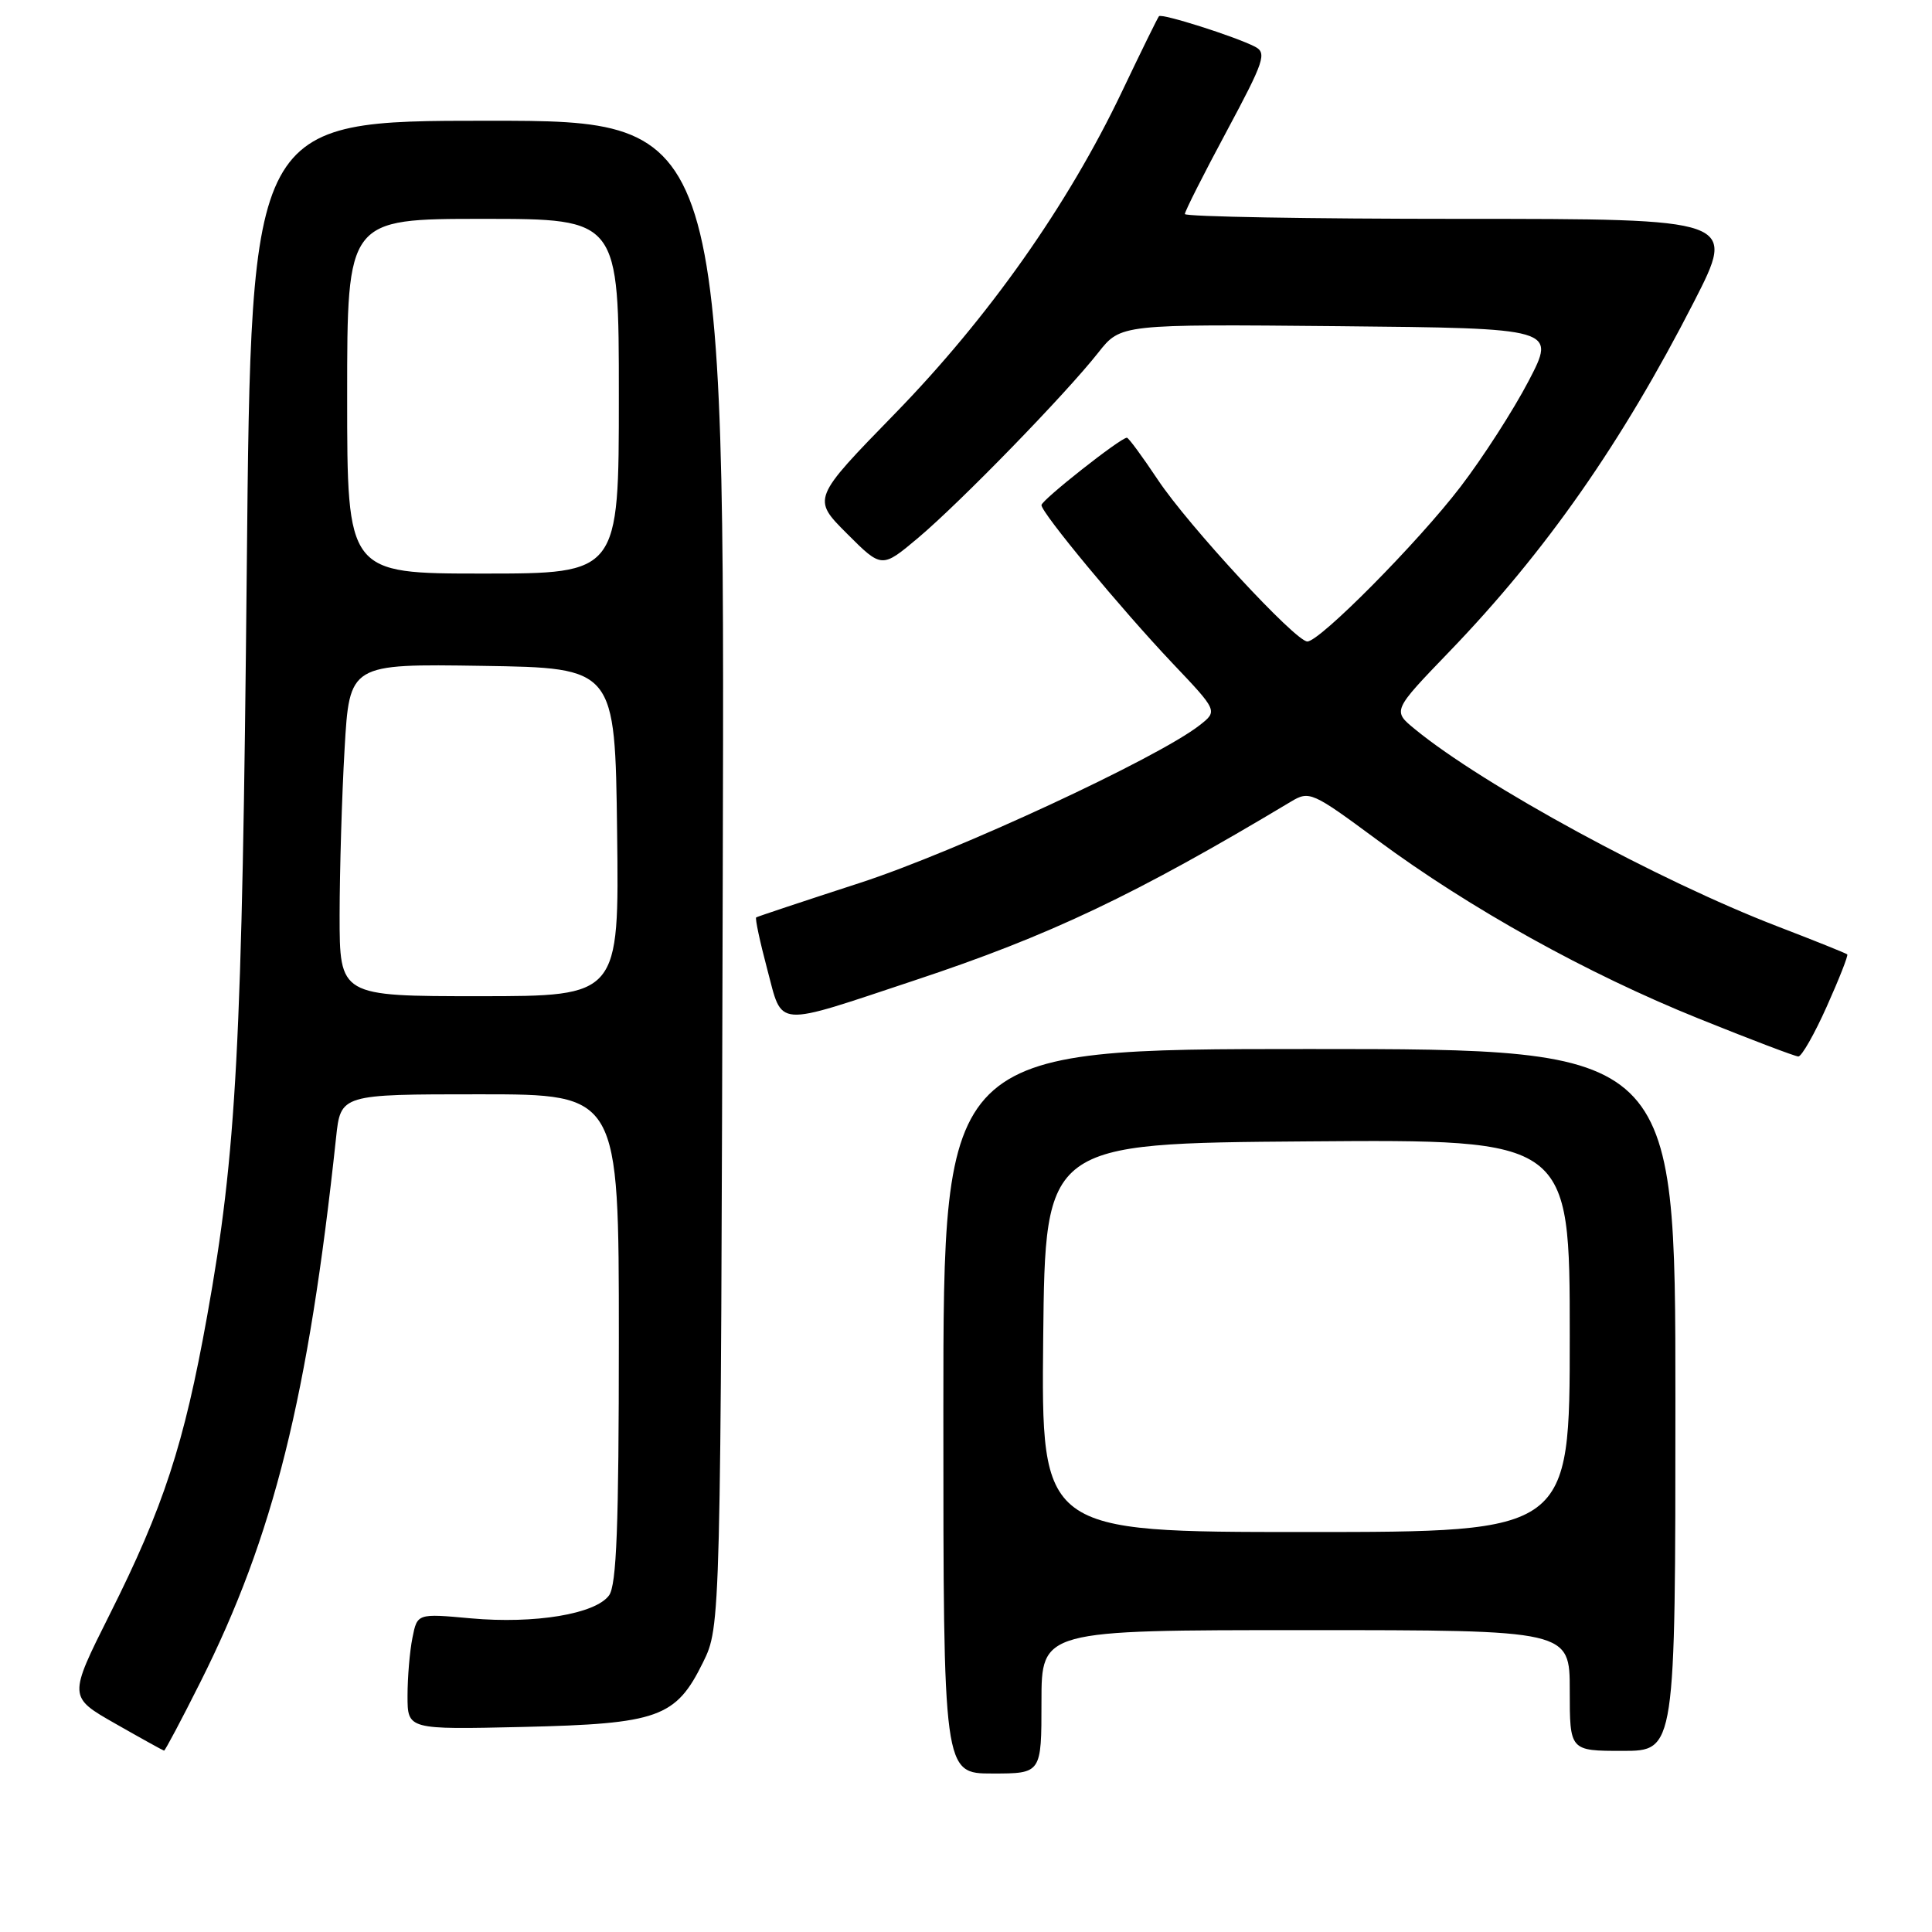<?xml version="1.0" encoding="UTF-8" standalone="no"?>
<!DOCTYPE svg PUBLIC "-//W3C//DTD SVG 1.1//EN" "http://www.w3.org/Graphics/SVG/1.1/DTD/svg11.dtd" >
<svg xmlns="http://www.w3.org/2000/svg" xmlns:xlink="http://www.w3.org/1999/xlink" version="1.1" viewBox="0 0 256 256">
 <g >
 <path fill="currentColor"
d=" M 138.00 225.50 C 138.00 216.00 138.00 216.00 173.00 216.00 C 208.00 216.00 208.00 216.00 208.00 224.00 C 208.00 232.00 208.00 232.00 215.00 232.00 C 222.00 232.00 222.00 232.00 222.00 185.50 C 222.00 139.00 222.00 139.00 173.50 139.00 C 125.00 139.00 125.00 139.00 125.00 187.00 C 125.00 235.00 125.00 235.00 131.50 235.00 C 138.00 235.00 138.00 235.00 138.00 225.50 Z  M 26.55 222.89 C 36.25 203.58 40.85 185.12 44.53 150.75 C 45.14 145.00 45.14 145.00 63.57 145.00 C 82.00 145.00 82.00 145.00 82.00 177.31 C 82.00 202.29 81.70 210.02 80.70 211.40 C 78.89 213.87 70.86 215.20 62.40 214.44 C 55.29 213.79 55.29 213.79 54.65 217.02 C 54.29 218.80 54.00 222.26 54.00 224.71 C 54.00 229.18 54.00 229.18 69.25 228.83 C 87.26 228.41 89.55 227.59 93.15 220.28 C 95.50 215.50 95.50 215.50 95.77 115.75 C 96.04 16.00 96.04 16.00 64.66 16.00 C 33.27 16.00 33.27 16.00 32.70 75.25 C 32.09 138.77 31.35 152.69 27.44 174.42 C 24.39 191.38 21.67 199.71 14.53 213.93 C 9.06 224.85 9.06 224.85 15.28 228.39 C 18.70 230.34 21.61 231.95 21.74 231.97 C 21.87 231.98 24.04 227.90 26.55 222.89 Z  M 242.06 133.36 C 243.70 129.70 244.92 126.60 244.77 126.46 C 244.62 126.32 240.45 124.64 235.50 122.74 C 219.76 116.68 196.57 104.07 187.50 96.63 C 184.50 94.18 184.50 94.18 192.05 86.34 C 204.83 73.08 214.90 58.67 224.45 40.01 C 230.08 29.00 230.08 29.00 193.54 29.00 C 173.44 29.00 157.00 28.71 157.00 28.36 C 157.00 28.00 159.49 23.07 162.53 17.41 C 167.54 8.06 167.89 7.01 166.28 6.18 C 163.65 4.83 153.92 1.74 153.57 2.15 C 153.40 2.34 151.19 6.84 148.66 12.15 C 141.51 27.16 130.99 42.07 118.60 54.79 C 107.60 66.08 107.60 66.08 112.22 70.70 C 116.84 75.32 116.84 75.32 121.67 71.26 C 127.28 66.53 141.22 52.20 145.53 46.72 C 148.50 42.95 148.50 42.95 177.34 43.22 C 206.19 43.50 206.19 43.50 202.54 50.50 C 200.53 54.35 196.47 60.66 193.52 64.51 C 187.89 71.87 174.88 85.00 173.23 85.00 C 171.66 85.00 157.42 69.60 153.42 63.57 C 151.38 60.51 149.54 58.00 149.32 58.00 C 148.48 58.00 138.00 66.27 138.00 66.93 C 138.00 67.96 148.53 80.66 155.34 87.86 C 161.37 94.21 161.37 94.21 158.94 96.11 C 153.35 100.47 126.69 112.84 114.00 116.97 C 106.58 119.38 100.36 121.45 100.20 121.56 C 100.03 121.68 100.69 124.76 101.66 128.42 C 103.75 136.25 102.38 136.15 121.29 129.87 C 139.13 123.95 150.38 118.61 171.04 106.23 C 173.50 104.75 173.85 104.91 182.52 111.32 C 194.79 120.39 210.28 129.00 225.07 134.96 C 231.91 137.72 237.86 139.98 238.29 139.99 C 238.73 139.99 240.43 137.01 242.06 133.36 Z  M 138.23 177.25 C 138.50 151.50 138.50 151.50 173.25 151.24 C 208.00 150.97 208.00 150.97 208.00 176.99 C 208.00 203.00 208.00 203.00 172.98 203.00 C 137.97 203.00 137.97 203.00 138.23 177.25 Z  M 45.00 121.25 C 45.01 115.34 45.30 105.43 45.66 99.23 C 46.31 87.96 46.31 87.96 63.90 88.23 C 81.50 88.50 81.50 88.50 81.77 110.25 C 82.04 132.00 82.04 132.00 63.52 132.00 C 45.00 132.00 45.00 132.00 45.00 121.25 Z  M 46.00 52.50 C 46.00 29.00 46.00 29.00 64.00 29.00 C 82.00 29.00 82.00 29.00 82.00 52.50 C 82.00 76.00 82.00 76.00 64.00 76.00 C 46.00 76.00 46.00 76.00 46.00 52.50 Z "/>
</g>
</svg>